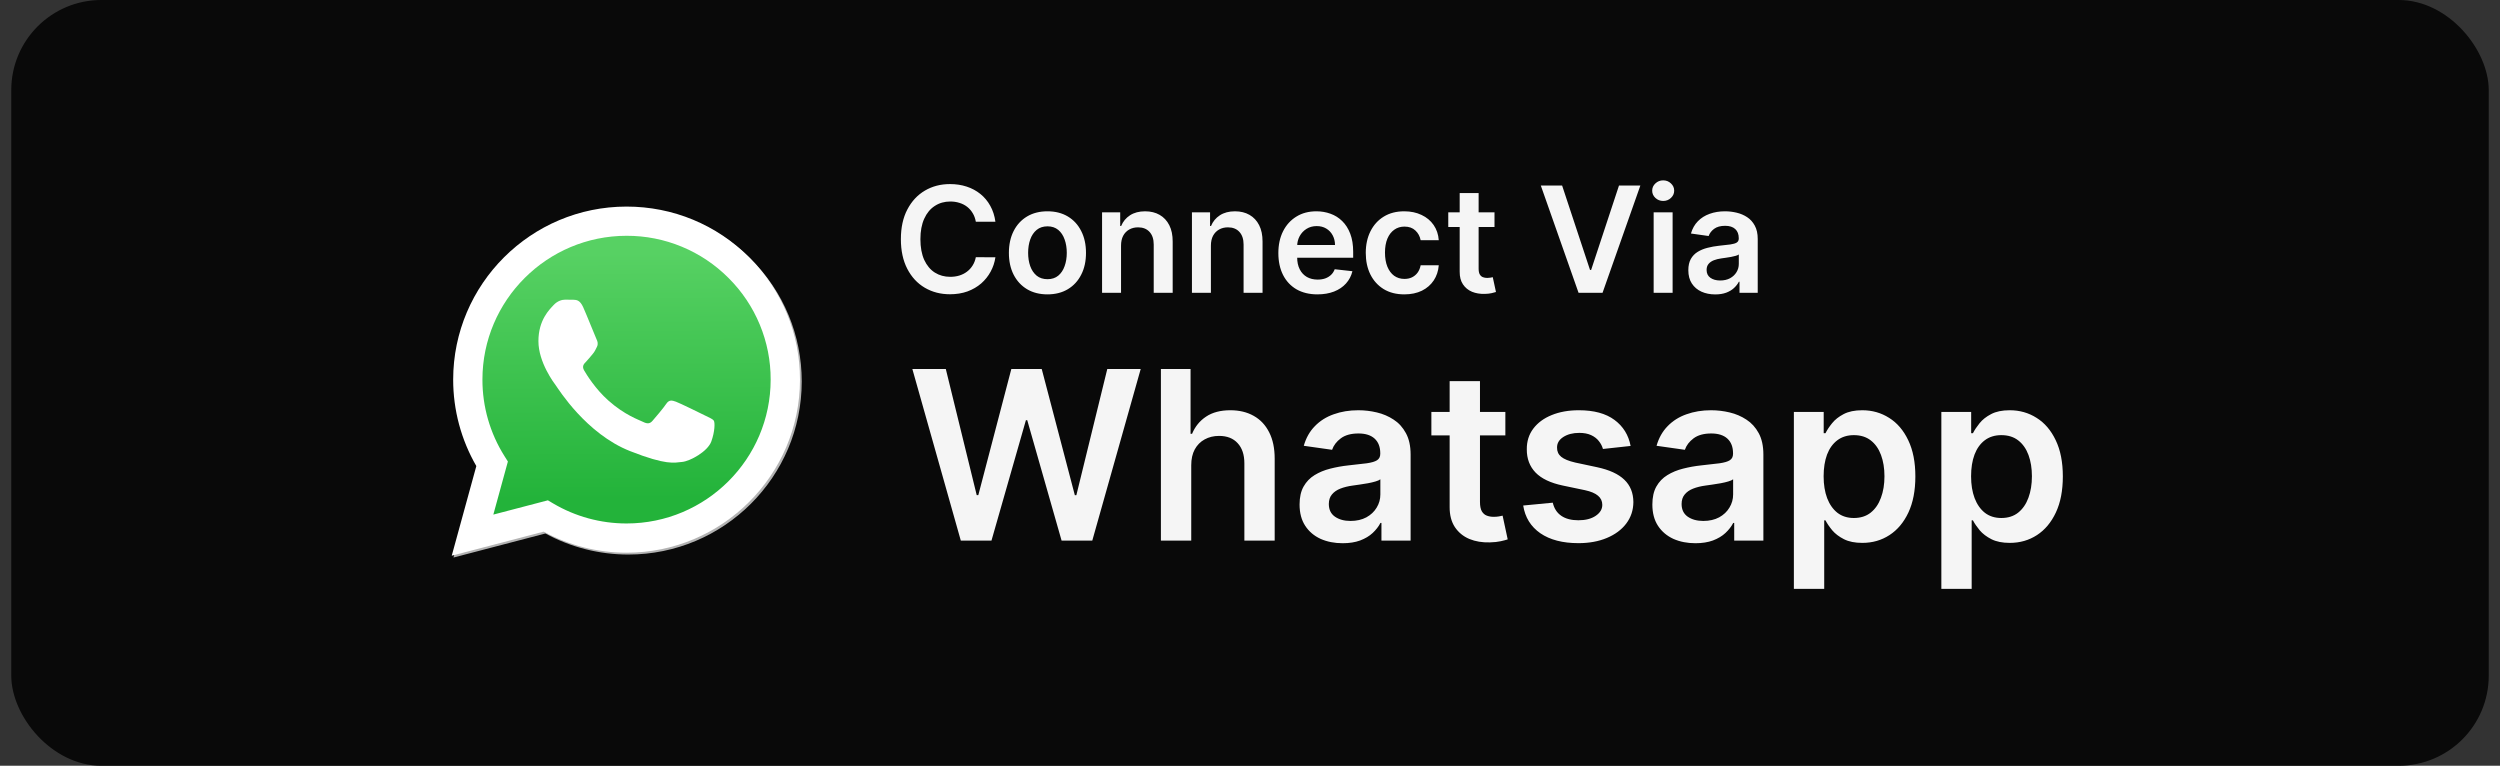 <svg width="111" height="34" viewBox="0 0 111 34" fill="none" xmlns="http://www.w3.org/2000/svg">
<rect x="0" y="0" width="111" height="34" fill="#333333" stroke="none"/>
<rect x="0.5" width="110" height="34" rx="4" fill="#090909"/>
<path d="M24.405 22.297L24.639 22.435C25.621 23.017 26.747 23.325 27.896 23.325H27.898C31.425 23.325 34.295 20.461 34.297 16.941C34.297 15.235 33.632 13.63 32.424 12.424C31.832 11.829 31.127 11.357 30.35 11.035C29.574 10.714 28.741 10.55 27.901 10.552C24.371 10.552 21.5 13.415 21.499 16.935C21.497 18.137 21.837 19.315 22.477 20.333L22.63 20.575L21.983 22.93L24.405 22.297ZM20.135 24.755L21.227 20.775C20.553 19.61 20.199 18.289 20.199 16.935C20.201 12.7 23.654 9.254 27.898 9.254C29.957 9.255 31.89 10.055 33.344 11.507C34.798 12.959 35.597 14.889 35.597 16.941C35.595 21.176 32.141 24.622 27.898 24.622H27.895C26.606 24.622 25.34 24.299 24.216 23.687L20.135 24.755Z" fill="#B3B3B3"/>
<path d="M20.057 24.673L21.149 20.693C20.474 19.525 20.12 18.201 20.121 16.853C20.123 12.617 23.576 9.172 27.82 9.172C29.879 9.173 31.812 9.973 33.266 11.425C34.719 12.877 35.519 14.806 35.519 16.859C35.517 21.094 32.063 24.54 27.82 24.54H27.817C26.528 24.54 25.262 24.217 24.138 23.605L20.057 24.673Z" fill="white"/>
<path d="M27.821 10.469C24.292 10.469 21.421 13.333 21.42 16.853C21.418 18.055 21.757 19.233 22.398 20.25L22.55 20.492L21.904 22.848L24.326 22.214L24.559 22.352C25.542 22.934 26.668 23.242 27.816 23.242H27.819C31.346 23.242 34.216 20.378 34.217 16.858C34.22 16.019 34.056 15.188 33.734 14.412C33.413 13.637 32.941 12.933 32.345 12.341C31.752 11.746 31.047 11.274 30.271 10.953C29.494 10.631 28.662 10.467 27.821 10.469Z" fill="url(#paint0_linear_4972_567)"/>
<path fill-rule="evenodd" clip-rule="evenodd" d="M25.894 13.641C25.75 13.321 25.598 13.315 25.461 13.309L25.093 13.305C24.964 13.305 24.756 13.353 24.58 13.545C24.403 13.737 23.906 14.201 23.906 15.146C23.906 16.091 24.596 17.003 24.692 17.132C24.788 17.26 26.022 19.26 27.978 20.03C29.602 20.669 29.933 20.542 30.286 20.51C30.639 20.478 31.424 20.046 31.584 19.597C31.744 19.149 31.744 18.765 31.697 18.684C31.648 18.604 31.52 18.556 31.328 18.46C31.135 18.364 30.19 17.9 30.013 17.836C29.837 17.772 29.709 17.74 29.58 17.932C29.452 18.124 29.084 18.556 28.971 18.684C28.859 18.813 28.747 18.829 28.555 18.733C28.362 18.637 27.743 18.434 27.008 17.78C26.436 17.271 26.05 16.643 25.938 16.451C25.825 16.259 25.926 16.154 26.022 16.059C26.108 15.973 26.214 15.835 26.311 15.723C26.407 15.611 26.439 15.53 26.503 15.402C26.567 15.274 26.535 15.162 26.487 15.066C26.439 14.97 26.065 14.021 25.894 13.641Z" fill="white"/>
<path d="M42.66 24.004L40.509 16.385H41.994L43.366 21.984H43.437L44.903 16.385H46.253L47.723 21.988H47.79L49.163 16.385H50.647L48.497 24.004H47.135L45.61 18.658H45.55L44.021 24.004H42.66ZM52.891 20.656V24.004H51.544V16.385H52.861V19.261H52.928C53.062 18.938 53.269 18.684 53.55 18.498C53.832 18.309 54.192 18.215 54.629 18.215C55.025 18.215 55.371 18.298 55.666 18.465C55.962 18.631 56.19 18.874 56.351 19.194C56.515 19.514 56.596 19.904 56.596 20.366V24.004H55.25V20.574C55.25 20.189 55.151 19.891 54.952 19.677C54.756 19.462 54.481 19.354 54.126 19.354C53.888 19.354 53.675 19.406 53.486 19.51C53.3 19.611 53.154 19.759 53.047 19.953C52.943 20.146 52.891 20.38 52.891 20.656ZM59.614 24.119C59.252 24.119 58.925 24.055 58.635 23.926C58.347 23.794 58.119 23.601 57.951 23.345C57.785 23.09 57.701 22.775 57.701 22.401C57.701 22.078 57.761 21.811 57.88 21.601C57.999 21.39 58.161 21.221 58.367 21.095C58.573 20.968 58.805 20.873 59.063 20.808C59.324 20.741 59.593 20.693 59.87 20.663C60.205 20.628 60.477 20.597 60.685 20.57C60.893 20.54 61.045 20.496 61.139 20.436C61.236 20.374 61.284 20.279 61.284 20.15V20.127C61.284 19.847 61.201 19.63 61.035 19.476C60.869 19.323 60.629 19.246 60.317 19.246C59.987 19.246 59.725 19.318 59.532 19.462C59.341 19.605 59.212 19.775 59.145 19.971L57.888 19.793C57.987 19.445 58.15 19.155 58.379 18.922C58.607 18.686 58.886 18.51 59.216 18.394C59.545 18.275 59.91 18.215 60.309 18.215C60.585 18.215 60.859 18.247 61.132 18.312C61.404 18.376 61.654 18.483 61.879 18.632C62.105 18.778 62.286 18.978 62.422 19.231C62.561 19.484 62.631 19.8 62.631 20.18V24.004H61.336V23.219H61.291C61.21 23.378 61.094 23.526 60.946 23.665C60.799 23.802 60.614 23.912 60.391 23.997C60.17 24.078 59.911 24.119 59.614 24.119ZM59.963 23.13C60.234 23.13 60.468 23.076 60.666 22.97C60.865 22.861 61.017 22.717 61.124 22.538C61.233 22.36 61.288 22.165 61.288 21.954V21.281C61.246 21.315 61.174 21.348 61.072 21.377C60.973 21.407 60.861 21.433 60.737 21.456C60.613 21.478 60.49 21.498 60.369 21.515C60.247 21.532 60.142 21.547 60.053 21.56C59.852 21.587 59.672 21.632 59.513 21.694C59.355 21.756 59.229 21.842 59.138 21.954C59.046 22.063 59 22.205 59 22.378C59 22.626 59.09 22.813 59.271 22.94C59.452 23.066 59.683 23.13 59.963 23.13ZM66.838 18.29V19.331H63.553V18.29H66.838ZM64.364 16.921H65.711V22.285C65.711 22.466 65.738 22.605 65.793 22.702C65.85 22.796 65.924 22.861 66.016 22.895C66.108 22.93 66.21 22.947 66.321 22.947C66.406 22.947 66.483 22.941 66.552 22.929C66.624 22.916 66.678 22.905 66.716 22.895L66.942 23.948C66.871 23.973 66.768 24 66.634 24.03C66.502 24.06 66.341 24.077 66.15 24.082C65.813 24.092 65.509 24.041 65.239 23.93C64.968 23.815 64.754 23.639 64.595 23.401C64.439 23.163 64.362 22.866 64.364 22.508V16.921ZM72.399 19.8L71.171 19.934C71.137 19.81 71.076 19.693 70.989 19.584C70.905 19.475 70.791 19.387 70.647 19.32C70.503 19.253 70.327 19.22 70.119 19.22C69.838 19.22 69.603 19.28 69.412 19.402C69.223 19.523 69.13 19.681 69.133 19.874C69.13 20.041 69.191 20.176 69.315 20.28C69.442 20.384 69.65 20.47 69.94 20.537L70.915 20.745C71.456 20.861 71.857 21.046 72.12 21.299C72.385 21.552 72.519 21.883 72.522 22.293C72.519 22.652 72.414 22.97 72.206 23.245C72 23.518 71.713 23.731 71.346 23.885C70.979 24.039 70.558 24.116 70.082 24.116C69.382 24.116 68.819 23.969 68.392 23.677C67.966 23.381 67.712 22.971 67.63 22.445L68.943 22.319C69.003 22.577 69.129 22.771 69.323 22.903C69.516 23.034 69.768 23.1 70.078 23.1C70.398 23.1 70.654 23.034 70.848 22.903C71.044 22.771 71.142 22.609 71.142 22.415C71.142 22.252 71.079 22.116 70.952 22.01C70.828 21.903 70.635 21.821 70.372 21.764L69.397 21.56C68.849 21.446 68.443 21.253 68.18 20.983C67.918 20.71 67.787 20.366 67.79 19.949C67.787 19.597 67.883 19.292 68.076 19.034C68.272 18.773 68.544 18.572 68.891 18.431C69.241 18.287 69.644 18.215 70.1 18.215C70.77 18.215 71.297 18.358 71.681 18.643C72.068 18.928 72.307 19.314 72.399 19.8ZM75.277 24.119C74.915 24.119 74.588 24.055 74.298 23.926C74.011 23.794 73.782 23.601 73.614 23.345C73.448 23.09 73.365 22.775 73.365 22.401C73.365 22.078 73.424 21.811 73.543 21.601C73.662 21.39 73.825 21.221 74.031 21.095C74.236 20.968 74.468 20.873 74.726 20.808C74.987 20.741 75.256 20.693 75.534 20.663C75.868 20.628 76.14 20.597 76.348 20.57C76.556 20.54 76.708 20.496 76.802 20.436C76.899 20.374 76.947 20.279 76.947 20.15V20.127C76.947 19.847 76.864 19.63 76.698 19.476C76.532 19.323 76.292 19.246 75.98 19.246C75.65 19.246 75.388 19.318 75.195 19.462C75.004 19.605 74.875 19.775 74.808 19.971L73.551 19.793C73.65 19.445 73.814 19.155 74.042 18.922C74.27 18.686 74.549 18.51 74.879 18.394C75.209 18.275 75.573 18.215 75.972 18.215C76.248 18.215 76.522 18.247 76.795 18.312C77.067 18.376 77.317 18.483 77.542 18.632C77.768 18.778 77.949 18.978 78.086 19.231C78.224 19.484 78.294 19.8 78.294 20.18V24.004H76.999V23.219H76.955C76.873 23.378 76.757 23.526 76.609 23.665C76.462 23.802 76.278 23.912 76.054 23.997C75.834 24.078 75.574 24.119 75.277 24.119ZM75.626 23.13C75.897 23.13 76.131 23.076 76.33 22.97C76.528 22.861 76.681 22.717 76.787 22.538C76.896 22.36 76.951 22.165 76.951 21.954V21.281C76.909 21.315 76.837 21.348 76.735 21.377C76.636 21.407 76.524 21.433 76.4 21.456C76.276 21.478 76.153 21.498 76.032 21.515C75.91 21.532 75.805 21.547 75.716 21.56C75.515 21.587 75.335 21.632 75.176 21.694C75.018 21.756 74.892 21.842 74.801 21.954C74.709 22.063 74.663 22.205 74.663 22.378C74.663 22.626 74.754 22.813 74.934 22.94C75.116 23.066 75.346 23.13 75.626 23.13ZM79.648 26.147V18.29H80.972V19.235H81.051C81.12 19.096 81.218 18.948 81.344 18.792C81.471 18.633 81.642 18.498 81.858 18.386C82.074 18.272 82.349 18.215 82.684 18.215C83.125 18.215 83.523 18.328 83.878 18.554C84.235 18.777 84.518 19.108 84.726 19.547C84.937 19.984 85.042 20.519 85.042 21.154C85.042 21.782 84.939 22.315 84.734 22.754C84.528 23.193 84.248 23.528 83.893 23.758C83.538 23.989 83.136 24.104 82.688 24.104C82.36 24.104 82.088 24.05 81.873 23.941C81.657 23.831 81.483 23.7 81.352 23.546C81.223 23.39 81.123 23.242 81.051 23.104H80.995V26.147H79.648ZM80.969 21.147C80.969 21.516 81.021 21.84 81.125 22.118C81.232 22.395 81.384 22.613 81.583 22.769C81.784 22.923 82.026 22.999 82.312 22.999C82.609 22.999 82.859 22.92 83.059 22.761C83.26 22.6 83.412 22.381 83.513 22.103C83.618 21.823 83.67 21.504 83.67 21.147C83.67 20.792 83.619 20.477 83.517 20.202C83.415 19.927 83.264 19.711 83.063 19.555C82.862 19.398 82.612 19.32 82.312 19.32C82.024 19.32 81.78 19.396 81.579 19.547C81.378 19.698 81.225 19.91 81.121 20.183C81.02 20.456 80.969 20.777 80.969 21.147ZM86.196 26.147V18.29H87.52V19.235H87.598C87.668 19.096 87.766 18.948 87.892 18.792C88.019 18.633 88.19 18.498 88.406 18.386C88.621 18.272 88.897 18.215 89.231 18.215C89.673 18.215 90.071 18.328 90.426 18.554C90.783 18.777 91.066 19.108 91.274 19.547C91.485 19.984 91.59 20.519 91.59 21.154C91.59 21.782 91.487 22.315 91.281 22.754C91.075 23.193 90.795 23.528 90.441 23.758C90.086 23.989 89.684 24.104 89.235 24.104C88.908 24.104 88.636 24.05 88.42 23.941C88.205 23.831 88.031 23.7 87.9 23.546C87.771 23.39 87.67 23.242 87.598 23.104H87.542V26.147H86.196ZM87.516 21.147C87.516 21.516 87.568 21.84 87.673 22.118C87.779 22.395 87.932 22.613 88.13 22.769C88.331 22.923 88.574 22.999 88.859 22.999C89.157 22.999 89.406 22.92 89.607 22.761C89.808 22.6 89.959 22.381 90.061 22.103C90.165 21.823 90.217 21.504 90.217 21.147C90.217 20.792 90.166 20.477 90.065 20.202C89.963 19.927 89.812 19.711 89.611 19.555C89.41 19.398 89.159 19.32 88.859 19.32C88.572 19.32 88.327 19.396 88.126 19.547C87.926 19.698 87.773 19.91 87.669 20.183C87.567 20.456 87.516 20.777 87.516 21.147Z" fill="#F5F5F5"/>
<path d="M44.196 9.845H43.327C43.302 9.702 43.256 9.576 43.189 9.466C43.123 9.354 43.04 9.26 42.941 9.182C42.841 9.105 42.728 9.046 42.601 9.008C42.475 8.967 42.34 8.947 42.194 8.947C41.935 8.947 41.706 9.012 41.506 9.143C41.306 9.271 41.149 9.46 41.036 9.71C40.923 9.958 40.866 10.261 40.866 10.619C40.866 10.983 40.923 11.29 41.036 11.54C41.151 11.788 41.307 11.975 41.506 12.102C41.706 12.228 41.934 12.291 42.192 12.291C42.334 12.291 42.468 12.272 42.592 12.235C42.717 12.196 42.83 12.14 42.929 12.065C43.03 11.991 43.114 11.899 43.182 11.791C43.252 11.682 43.3 11.558 43.327 11.419L44.196 11.424C44.163 11.65 44.093 11.862 43.984 12.061C43.877 12.259 43.737 12.434 43.564 12.586C43.39 12.736 43.187 12.854 42.954 12.94C42.722 13.023 42.464 13.065 42.18 13.065C41.762 13.065 41.388 12.968 41.059 12.774C40.731 12.581 40.472 12.301 40.283 11.935C40.094 11.569 39.999 11.131 39.999 10.619C39.999 10.106 40.094 9.667 40.285 9.303C40.476 8.937 40.736 8.657 41.064 8.464C41.393 8.27 41.765 8.173 42.18 8.173C42.445 8.173 42.692 8.21 42.919 8.285C43.147 8.359 43.35 8.468 43.529 8.612C43.707 8.755 43.853 8.93 43.968 9.138C44.084 9.344 44.16 9.58 44.196 9.845ZM46.507 13.07C46.158 13.07 45.856 12.993 45.6 12.84C45.344 12.686 45.146 12.471 45.005 12.195C44.865 11.92 44.795 11.597 44.795 11.228C44.795 10.859 44.865 10.536 45.005 10.259C45.146 9.981 45.344 9.766 45.6 9.612C45.856 9.459 46.158 9.382 46.507 9.382C46.855 9.382 47.158 9.459 47.413 9.612C47.669 9.766 47.867 9.981 48.006 10.259C48.148 10.536 48.218 10.859 48.218 11.228C48.218 11.597 48.148 11.92 48.006 12.195C47.867 12.471 47.669 12.686 47.413 12.84C47.158 12.993 46.855 13.07 46.507 13.07ZM46.511 12.396C46.7 12.396 46.858 12.344 46.986 12.24C47.113 12.134 47.207 11.993 47.269 11.816C47.333 11.64 47.365 11.443 47.365 11.226C47.365 11.007 47.333 10.81 47.269 10.633C47.207 10.455 47.113 10.313 46.986 10.207C46.858 10.102 46.7 10.049 46.511 10.049C46.318 10.049 46.156 10.102 46.028 10.207C45.901 10.313 45.805 10.455 45.742 10.633C45.68 10.81 45.649 11.007 45.649 11.226C45.649 11.443 45.68 11.64 45.742 11.816C45.805 11.993 45.901 12.134 46.028 12.24C46.156 12.344 46.318 12.396 46.511 12.396ZM49.774 10.907V13H48.932V9.429H49.737V10.035H49.779C49.861 9.835 49.992 9.677 50.172 9.559C50.353 9.441 50.577 9.382 50.844 9.382C51.09 9.382 51.305 9.435 51.488 9.54C51.672 9.646 51.815 9.798 51.916 9.998C52.018 10.198 52.068 10.441 52.067 10.726V13H51.225V10.856C51.225 10.617 51.163 10.431 51.039 10.296C50.916 10.161 50.747 10.094 50.53 10.094C50.383 10.094 50.252 10.126 50.137 10.191C50.024 10.255 49.934 10.347 49.869 10.468C49.806 10.589 49.774 10.735 49.774 10.907ZM53.764 10.907V13H52.922V9.429H53.727V10.035H53.769C53.851 9.835 53.982 9.677 54.162 9.559C54.343 9.441 54.567 9.382 54.834 9.382C55.08 9.382 55.295 9.435 55.478 9.54C55.662 9.646 55.805 9.798 55.906 9.998C56.008 10.198 56.058 10.441 56.057 10.726V13H55.215V10.856C55.215 10.617 55.153 10.431 55.029 10.296C54.907 10.161 54.737 10.094 54.52 10.094C54.373 10.094 54.242 10.126 54.127 10.191C54.014 10.255 53.925 10.347 53.859 10.468C53.796 10.589 53.764 10.735 53.764 10.907ZM58.493 13.07C58.135 13.07 57.826 12.995 57.566 12.847C57.307 12.696 57.108 12.484 56.968 12.209C56.829 11.934 56.759 11.609 56.759 11.235C56.759 10.868 56.829 10.545 56.968 10.268C57.109 9.989 57.306 9.772 57.559 9.617C57.811 9.46 58.108 9.382 58.449 9.382C58.669 9.382 58.877 9.418 59.072 9.489C59.269 9.559 59.443 9.667 59.593 9.815C59.745 9.962 59.864 10.149 59.951 10.377C60.038 10.604 60.081 10.873 60.081 11.186V11.444H57.154V10.877H59.275C59.273 10.716 59.238 10.572 59.17 10.447C59.102 10.32 59.007 10.22 58.884 10.147C58.763 10.074 58.622 10.038 58.461 10.038C58.289 10.038 58.138 10.08 58.007 10.163C57.877 10.245 57.776 10.354 57.703 10.489C57.632 10.622 57.595 10.769 57.594 10.928V11.424C57.594 11.631 57.632 11.809 57.708 11.958C57.783 12.106 57.89 12.219 58.026 12.298C58.162 12.375 58.322 12.414 58.505 12.414C58.627 12.414 58.738 12.397 58.837 12.363C58.937 12.327 59.023 12.275 59.096 12.207C59.169 12.139 59.224 12.054 59.261 11.954L60.047 12.042C59.997 12.25 59.902 12.431 59.763 12.586C59.625 12.74 59.448 12.859 59.233 12.944C59.017 13.028 58.771 13.07 58.493 13.07ZM62.351 13.07C61.995 13.07 61.689 12.992 61.433 12.835C61.179 12.678 60.983 12.462 60.845 12.186C60.708 11.909 60.64 11.589 60.64 11.228C60.64 10.866 60.71 10.545 60.849 10.268C60.989 9.989 61.186 9.772 61.44 9.617C61.696 9.46 61.998 9.382 62.347 9.382C62.637 9.382 62.893 9.436 63.116 9.543C63.341 9.648 63.52 9.797 63.654 9.991C63.787 10.184 63.863 10.408 63.881 10.666H63.077C63.044 10.493 62.967 10.35 62.844 10.235C62.723 10.119 62.561 10.061 62.358 10.061C62.186 10.061 62.035 10.107 61.905 10.2C61.775 10.292 61.673 10.424 61.6 10.596C61.529 10.768 61.493 10.974 61.493 11.214C61.493 11.458 61.529 11.667 61.6 11.842C61.672 12.016 61.772 12.15 61.9 12.244C62.031 12.337 62.183 12.384 62.358 12.384C62.482 12.384 62.593 12.361 62.691 12.314C62.79 12.266 62.873 12.197 62.94 12.107C63.006 12.017 63.052 11.908 63.077 11.779H63.881C63.861 12.032 63.787 12.256 63.658 12.451C63.529 12.645 63.354 12.797 63.133 12.907C62.911 13.015 62.651 13.07 62.351 13.07ZM66.356 9.429V10.08H64.303V9.429H66.356ZM64.81 8.573H65.651V11.926C65.651 12.039 65.668 12.126 65.703 12.186C65.738 12.245 65.785 12.285 65.842 12.307C65.899 12.329 65.963 12.34 66.033 12.34C66.085 12.34 66.133 12.336 66.177 12.328C66.222 12.32 66.256 12.313 66.279 12.307L66.421 12.965C66.376 12.981 66.312 12.998 66.228 13.016C66.146 13.035 66.045 13.046 65.926 13.049C65.715 13.055 65.525 13.023 65.356 12.954C65.187 12.882 65.053 12.772 64.954 12.623C64.856 12.475 64.808 12.289 64.81 12.065V8.573ZM69.358 8.238L70.597 11.986H70.646L71.883 8.238H72.832L71.153 13H70.088L68.412 8.238H69.358ZM73.422 13V9.429H74.264V13H73.422ZM73.845 8.922C73.712 8.922 73.597 8.878 73.501 8.789C73.405 8.699 73.357 8.592 73.357 8.466C73.357 8.339 73.405 8.231 73.501 8.143C73.597 8.053 73.712 8.008 73.845 8.008C73.98 8.008 74.095 8.053 74.189 8.143C74.285 8.231 74.334 8.339 74.334 8.466C74.334 8.592 74.285 8.699 74.189 8.789C74.095 8.878 73.98 8.922 73.845 8.922ZM76.157 13.072C75.931 13.072 75.727 13.032 75.546 12.951C75.366 12.869 75.223 12.748 75.118 12.588C75.014 12.429 74.962 12.232 74.962 11.998C74.962 11.796 74.999 11.63 75.073 11.498C75.148 11.366 75.249 11.261 75.378 11.182C75.507 11.103 75.652 11.043 75.813 11.003C75.976 10.961 76.144 10.931 76.317 10.912C76.527 10.89 76.696 10.871 76.827 10.854C76.957 10.835 77.051 10.807 77.11 10.77C77.171 10.731 77.201 10.672 77.201 10.591V10.577C77.201 10.402 77.149 10.266 77.045 10.17C76.941 10.074 76.792 10.026 76.596 10.026C76.39 10.026 76.227 10.071 76.106 10.161C75.987 10.251 75.906 10.357 75.864 10.479L75.078 10.368C75.14 10.151 75.242 9.97 75.385 9.824C75.528 9.677 75.702 9.567 75.908 9.494C76.114 9.419 76.342 9.382 76.592 9.382C76.764 9.382 76.935 9.402 77.106 9.443C77.276 9.483 77.432 9.549 77.573 9.642C77.714 9.734 77.827 9.859 77.912 10.017C77.999 10.175 78.043 10.373 78.043 10.61V13H77.234V12.509H77.206C77.154 12.609 77.082 12.702 76.989 12.788C76.898 12.874 76.782 12.943 76.643 12.995C76.505 13.046 76.343 13.072 76.157 13.072ZM76.376 12.454C76.544 12.454 76.691 12.42 76.815 12.354C76.939 12.285 77.034 12.195 77.101 12.084C77.169 11.972 77.203 11.851 77.203 11.719V11.298C77.177 11.32 77.132 11.34 77.068 11.358C77.006 11.377 76.937 11.393 76.859 11.407C76.782 11.421 76.705 11.434 76.629 11.444C76.553 11.455 76.487 11.465 76.431 11.472C76.306 11.489 76.193 11.517 76.094 11.556C75.995 11.595 75.917 11.649 75.859 11.719C75.802 11.787 75.773 11.875 75.773 11.984C75.773 12.139 75.83 12.256 75.943 12.335C76.056 12.414 76.2 12.454 76.376 12.454Z" fill="#F5F5F5"/>
<defs>
<linearGradient id="paint0_linear_4972_567" x1="27.688" y1="11.235" x2="27.753" y2="22.151" gradientUnits="userSpaceOnUse">
<stop stop-color="#57D163"/>
<stop offset="1" stop-color="#23B33A"/>
</linearGradient>
</defs>
</svg>
